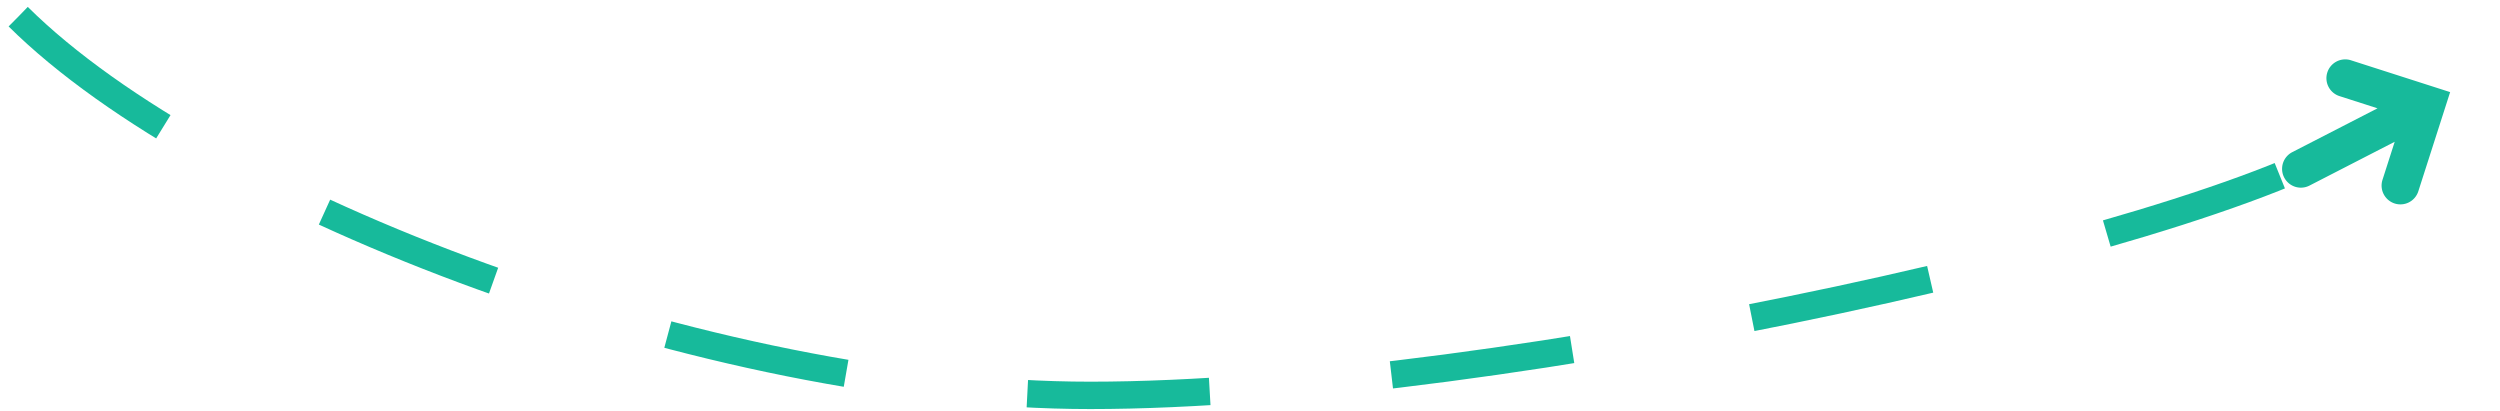 <svg width="274" height="45" fill="none" xmlns="http://www.w3.org/2000/svg"><path d="M2 1.833c20.833 20.667 75.739 41.5 117.5 41.5 45 0 126.5-18 141-29.62" stroke="#17BA9B" stroke-width="3" stroke-dasharray="20 20"/><g clip-path="url(#clip0)"><path d="M255.075 7.94a2.06 2.06 0 001.333 2.593l4.168 1.338-9.341 4.803a2.061 2.061 0 101.885 3.666l9.339-4.801-1.337 4.168a2.055 2.055 0 00.129 1.573 2.06 2.06 0 003.796-.313l3.488-10.872-10.869-3.488a2.06 2.06 0 00-2.591 1.333z" fill="#17BA9B"/></g><defs><clipPath id="clip0"><path fill="#fff" transform="scale(-1 1) rotate(-62.789 -120.882 233.443)" d="M0 0h20.456v20.456H0z"/></clipPath></defs></svg>